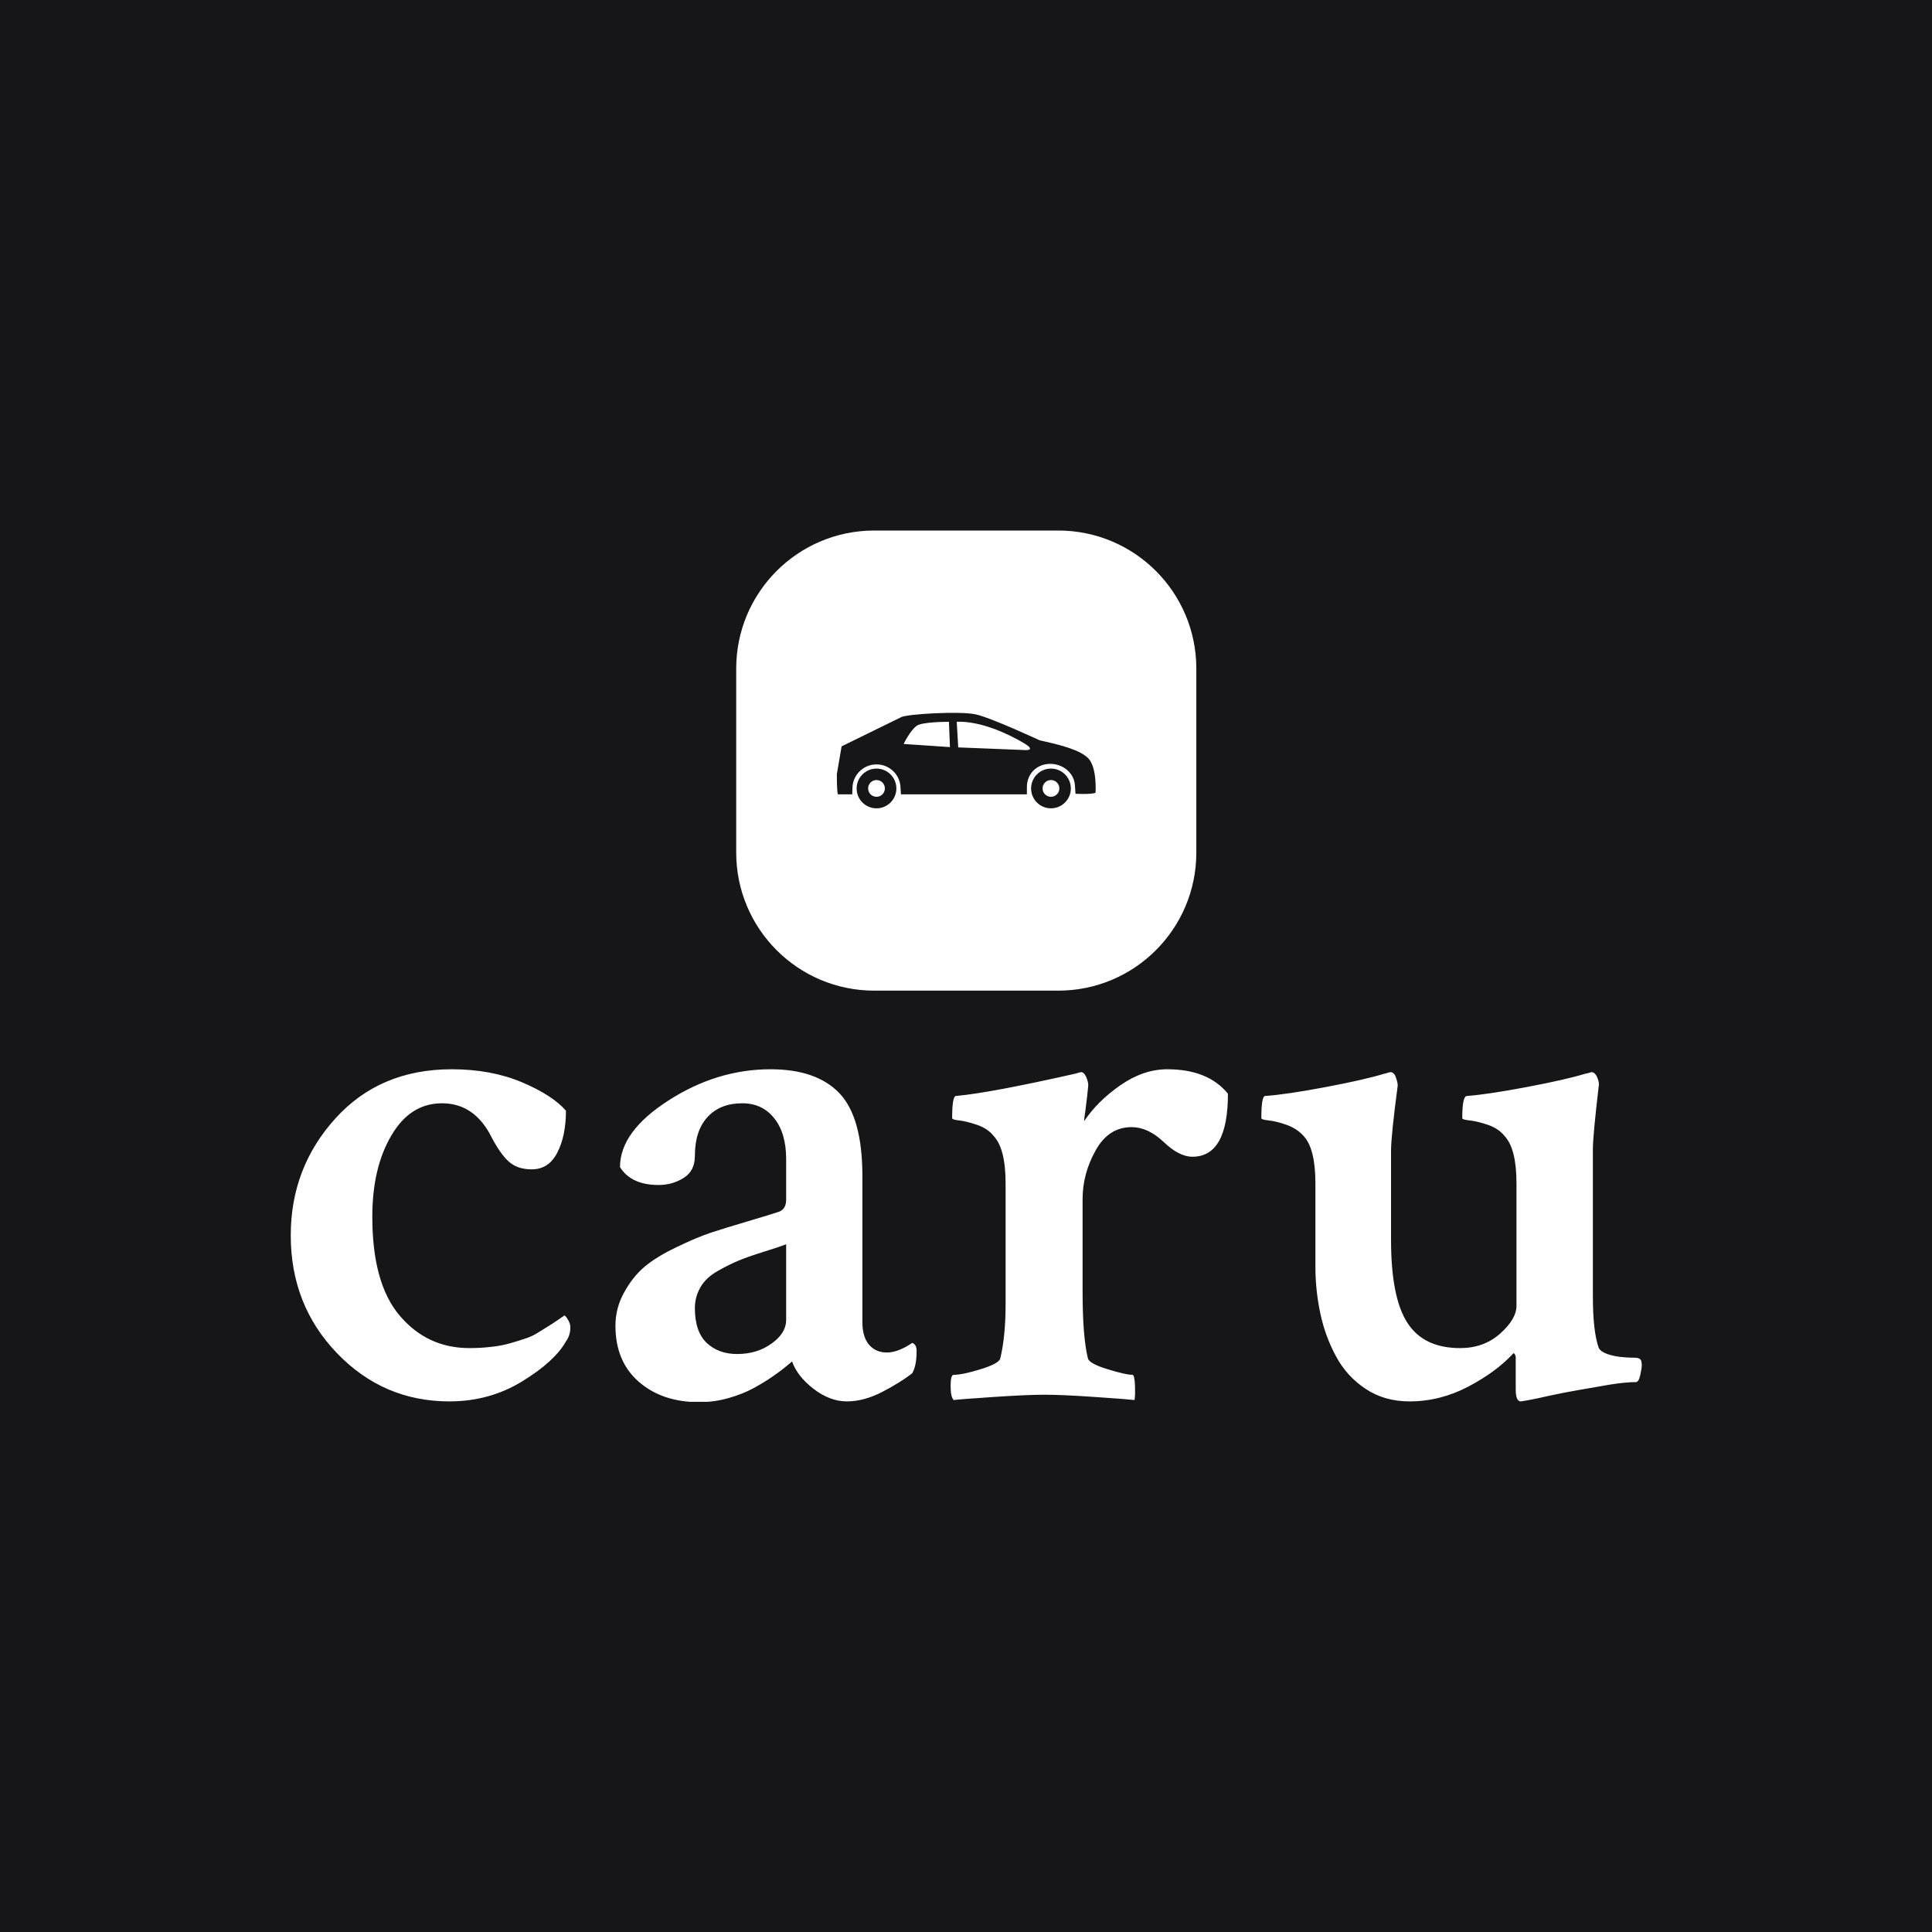 <svg xmlns="http://www.w3.org/2000/svg" version="1.1" xmlns:xlink="http://www.w3.org/1999/xlink" xmlns:svgjs="http://svgjs.dev/svgjs" width="1000" height="1000" viewBox="0 0 1000 1000"><rect width="1000" height="1000" fill="#161618"></rect><g transform="matrix(0.7,0,0,0.7,150.137,274.783)"><svg viewBox="0 0 383 247" data-background-color="#161618" preserveAspectRatio="xMidYMid meet" height="644" width="1000" xmlns="http://www.w3.org/2000/svg" xmlns:xlink="http://www.w3.org/1999/xlink"><g id="tight-bounds" transform="matrix(1,0,0,1,-0.075,-0.1)"><svg viewBox="0 0 383.149 247.2" height="247.2" width="383.149"><g><svg viewBox="0 0 395.52 255.181" height="247.2" width="383.149"><g transform="matrix(1,0,0,1,0,157.712)"><svg viewBox="0 0 395.52 97.469" height="97.469" width="395.52"><g><svg viewBox="0 0 395.52 97.469" height="97.469" width="395.52"><g><svg viewBox="0 0 395.52 97.469" height="97.469" width="395.52"><g transform="matrix(1,0,0,1,0,0)"><svg width="395.52" viewBox="1.22 -21.58 88.96 21.92" height="97.469" data-palette-color="#ffffff"><path d="M11.82-21.58L11.82-21.58Q14.4-21.58 16.43-20.73 18.46-19.87 19.34-18.85L19.34-18.85Q19.34-17.19 18.77-16.09 18.21-14.99 17.09-14.99L17.09-14.99Q16.16-14.99 15.6-15.48 15.04-15.97 14.45-17.09L14.45-17.09Q13.33-19.34 11.18-19.34L11.18-19.34Q9.08-19.34 7.84-17.21 6.59-15.09 6.59-11.87L6.59-11.87Q6.59-7.47 8.4-5.35 10.21-3.22 12.99-3.22L12.99-3.22Q13.72-3.22 14.4-3.3 15.09-3.37 15.67-3.54 16.26-3.71 16.7-3.86 17.14-4 17.6-4.3 18.07-4.59 18.26-4.71 18.46-4.83 18.85-5.1 19.24-5.37 19.24-5.37L19.24-5.37Q19.34-5.32 19.48-5.08 19.63-4.83 19.63-4.59L19.63-4.59Q19.63-4.05 19.34-3.66L19.34-3.66Q18.6-2.34 16.46-1.03 14.31 0.29 11.67 0.29L11.67 0.29Q7.32 0.29 4.27-2.88 1.22-6.05 1.22-10.64L1.22-10.64Q1.22-15.09 4.15-18.33 7.08-21.58 11.82-21.58ZM30.61-2.83L30.61-2.83Q31.93-2.83 32.88-3.52 33.84-4.2 33.84-5.08L33.84-5.08 33.84-10.06Q33.49-9.91 32.39-9.57 31.3-9.23 30.71-8.98 30.12-8.74 29.34-8.3 28.56-7.86 28.2-7.23 27.83-6.59 27.83-5.86L27.83-5.86Q27.83-4.3 28.61-3.56 29.39-2.83 30.61-2.83ZM32.81-21.58L32.81-21.58Q35.84-21.58 37.35-20 38.86-18.41 38.86-14.55L38.86-14.55 38.86-4.93Q38.86-3.96 39.3-3.44 39.74-2.93 40.48-2.93L40.48-2.93Q41.21-2.93 42.14-3.56L42.14-3.56Q42.43-3.47 42.43-3.03L42.43-3.03Q42.43-2.05 42.14-1.56L42.14-1.56Q41.4-0.98 40.18-0.34 38.96 0.29 37.84 0.29L37.84 0.29Q36.72 0.29 35.64-0.54 34.57-1.37 34.23-2.34L34.23-2.34Q34.18-2.29 33.86-2.03 33.54-1.76 32.98-1.37 32.42-0.98 31.71-0.59 31-0.2 30.05 0.07 29.1 0.34 28.12 0.34L28.12 0.34Q25.68 0.34 24.14-1 22.6-2.34 22.6-4.69L22.6-4.69Q22.6-5.86 23.17-6.88 23.73-7.91 24.51-8.57 25.29-9.23 26.61-9.86 27.93-10.5 28.88-10.82 29.83-11.13 31.32-11.57 32.81-12.01 33.4-12.21L33.4-12.21Q33.84-12.4 33.84-12.99L33.84-12.99 33.84-15.67Q33.84-17.38 33.05-18.36 32.27-19.34 30.95-19.34L30.95-19.34Q29.49-19.34 28.66-18.43 27.83-17.53 27.83-15.87L27.83-15.87Q27.83-14.89 27.1-14.43 26.36-13.96 25.44-13.96L25.44-13.96Q23.63-13.96 22.9-15.14L22.9-15.14Q22.9-17.48 26.1-19.53 29.29-21.58 32.81-21.58ZM58.93-21.58L58.93-21.58Q61.62-21.58 62.93-19.97L62.93-19.97Q62.93-15.82 60.59-15.82L60.59-15.82Q59.71-15.82 58.69-16.8 57.66-17.77 56.59-17.77L56.59-17.77Q55.07-17.77 54.22-16.24 53.36-14.7 53.36-13.04L53.36-13.04 53.36-6.93Q53.36-3.96 53.71-2.54L53.71-2.54Q53.8-2.2 55-1.83 56.2-1.46 56.64-1.46L56.64-1.46Q56.78-1.46 56.81-0.76 56.83-0.05 56.78 0.2L56.78 0.2Q56.39 0.15 54.19 0 52-0.15 50.87-0.15L50.87-0.15Q49.7-0.15 47.48 0 45.26 0.15 44.87 0.2L44.87 0.2Q44.67 0 44.67-0.73 44.67-1.46 44.87-1.46L44.87-1.46Q45.45-1.46 46.65-1.83 47.85-2.2 47.94-2.54L47.94-2.54Q48.29-4 48.29-6.1L48.29-6.1 48.29-14.06Q48.29-16.36 47.5-17.19L47.5-17.19Q47.11-17.68 46.41-17.92 45.7-18.16 45.23-18.21 44.77-18.26 44.77-18.36L44.77-18.36Q44.77-19.78 45.01-19.82L45.01-19.82Q47.26-20.02 52.88-21.29L52.88-21.29Q52.88-21.29 53.05-21.34 53.22-21.39 53.27-21.39L53.27-21.39Q53.46-21.39 53.61-21.04 53.75-20.7 53.73-20.48 53.71-20.26 53.66-19.8 53.61-19.34 53.54-18.82 53.46-18.31 53.46-18.16L53.46-18.16Q54.34-19.48 55.85-20.53 57.37-21.58 58.93-21.58ZM86.96-16.31L86.96-16.31 86.96-6.64Q86.96-4.3 87.35-3.22L87.35-3.22Q87.49-2.98 87.91-2.83 88.32-2.69 88.76-2.64 89.2-2.59 89.57-2.59 89.93-2.59 89.98-2.54L89.98-2.54Q90.18-2.49 90.18-2.1L90.18-2.1Q90.18-1.9 90.08-1.44 89.98-0.98 89.79-0.98L89.79-0.98Q89.1-0.98 88.05-0.81 87-0.63 86.03-0.46 85.05-0.29 84.17-0.1 83.29 0.1 82.76 0.2 82.22 0.29 82.22 0.29L82.22 0.29Q81.88 0.29 81.88-0.49L81.88-0.49 81.88-2.64Q81.83-2.88 81.73-2.88L81.73-2.88Q80.61-1.66 78.75-0.68 76.9 0.29 74.89 0.29L74.89 0.29Q73.23 0.29 71.99-0.54 70.74-1.37 70.04-2.69 69.33-4 69.01-5.52 68.69-7.03 68.69-8.59L68.69-8.59 68.69-14.06Q68.69-16.36 67.91-17.19L67.91-17.19Q67.47-17.68 66.79-17.92 66.11-18.16 65.62-18.21 65.13-18.26 65.13-18.36L65.13-18.36Q65.13-19.78 65.37-19.82L65.37-19.82Q66.79-19.92 69.38-20.41 71.97-20.9 73.23-21.29L73.23-21.29Q73.28-21.29 73.43-21.34 73.58-21.39 73.63-21.39L73.63-21.39Q73.87-21.39 73.99-21.04 74.11-20.7 74.11-20.51L74.11-20.51Q73.67-17.19 73.67-16.21L73.67-16.21 73.67-10.35Q73.67-6.54 74.75-4.88 75.82-3.22 78.22-3.22L78.22-3.22Q79.78-3.22 80.85-4.17 81.93-5.13 81.93-6.01L81.93-6.01 81.93-14.06Q81.93-16.36 81.14-17.19L81.14-17.19Q80.75-17.68 80.05-17.92 79.34-18.16 78.85-18.21 78.36-18.26 78.36-18.36L78.36-18.36Q78.36-19.78 78.65-19.82L78.65-19.82Q80.02-19.92 82.61-20.41 85.2-20.9 86.47-21.29L86.47-21.29Q86.52-21.29 86.69-21.34 86.86-21.39 86.86-21.39L86.86-21.39Q87.1-21.39 87.25-21.04 87.39-20.7 87.35-20.51L87.35-20.51Q86.96-17.19 86.96-16.31Z" opacity="1" transform="matrix(1,0,0,1,0,0)" fill="#ffffff" class="undefined-text-0" data-fill-palette-color="primary" id="text-0"></path></svg></g></svg></g></svg></g></svg></g><g transform="matrix(1,0,0,1,130.409,0)"><svg viewBox="0 0 134.702 134.702" height="134.702" width="134.702"><g><svg></svg></g><g id="icon-0"><svg viewBox="0 0 134.702 134.702" height="134.702" width="134.702"><g><path xmlns="http://www.w3.org/2000/svg" d="M40.411 134.702c-22.318 0-40.411-18.092-40.411-40.411v-53.88c0-22.318 18.092-40.411 40.411-40.411h53.88c22.318 0 40.411 18.092 40.411 40.411v53.88c0 22.318-18.092 40.411-40.411 40.411z" fill="#ffffff" fill-rule="nonzero" stroke="none" stroke-width="1" stroke-linecap="butt" stroke-linejoin="miter" stroke-miterlimit="10" stroke-dasharray="" stroke-dashoffset="0" font-family="none" font-weight="none" font-size="none" text-anchor="none" style="mix-blend-mode: normal" data-fill-palette-color="accent"></path></g><g transform="matrix(1,0,0,1,29.464,53.375)"><svg viewBox="0 0 75.774 27.953" height="27.953" width="75.774"><g><svg xmlns="http://www.w3.org/2000/svg" xmlns:xlink="http://www.w3.org/1999/xlink" version="1.1" x="0" y="0" viewBox="0.296 33.947 99.406 36.671" enable-background="new 0 33.947 100 36.669" xml:space="preserve" width="75.774" height="27.953" class="icon-a-0" data-fill-palette-color="quaternary" id="a-0"><g fill="#161618" data-fill-palette-color="quaternary"><path d="M15.524 55.357c-4.213 0-7.629 3.418-7.629 7.631s3.416 7.63 7.629 7.63c4.215 0 7.63-3.417 7.63-7.63S19.738 55.357 15.524 55.357zM15.524 66.189c-1.778 0-3.219-1.441-3.219-3.22s1.441-3.221 3.219-3.221c1.777 0 3.219 1.442 3.219 3.221C18.742 64.748 17.301 66.189 15.524 66.189z" fill="#161618" data-fill-palette-color="quaternary"></path><path d="M82.53 55.355c-4.215 0-7.632 3.417-7.632 7.629 0 4.214 3.417 7.631 7.632 7.631 4.212 0 7.63-3.417 7.63-7.631C90.16 58.772 86.742 55.355 82.53 55.355zM82.53 66.189c-1.778 0-3.222-1.441-3.222-3.22s1.443-3.221 3.222-3.221 3.223 1.442 3.223 3.221S84.309 66.189 82.53 66.189z" fill="#161618" data-fill-palette-color="quaternary"></path><path d="M78.23 44.515c0 0-18.764-8.75-24.754-10.018-5.987-1.268-26.597-0.115-28.554 1.151l-11.515 5.64L2.125 46.815 0.298 57.465c0 0-0.05 6.318 0.388 7.773h5.527l0.071-2.25c0-5.103 4.138-9.24 9.243-9.24 5.103 0 9.238 4.138 9.238 9.24l0.158 2.25h48.359l0.007-2.83c0-5.103 3.856-8.87 8.959-8.87s9.523 3.768 9.523 8.87l0.19 2.616c0 0 5.845 0.33 7.688-0.361 0 0 0.69-9.787-2.878-13.357C93.603 48.308 87.213 46.44 78.23 44.515zM25.956 45.896c0 0 2.363-5.01 4.943-6.924 1.911-1.627 12.446-1.583 12.446-1.583l0.389 9.715L25.956 45.896zM71.613 48.198l-24.698-0.978-0.577-9.846c9.154-0.344 19.576 4.549 25.563 8.06C77.89 48.946 71.613 48.198 71.613 48.198z" fill="#161618" data-fill-palette-color="quaternary"></path></g></svg></g></svg></g></svg></g></svg></g><g></g></svg></g><defs></defs></svg><rect width="383.149" height="247.2" fill="none" stroke="none" visibility="hidden"></rect></g></svg></g></svg>
